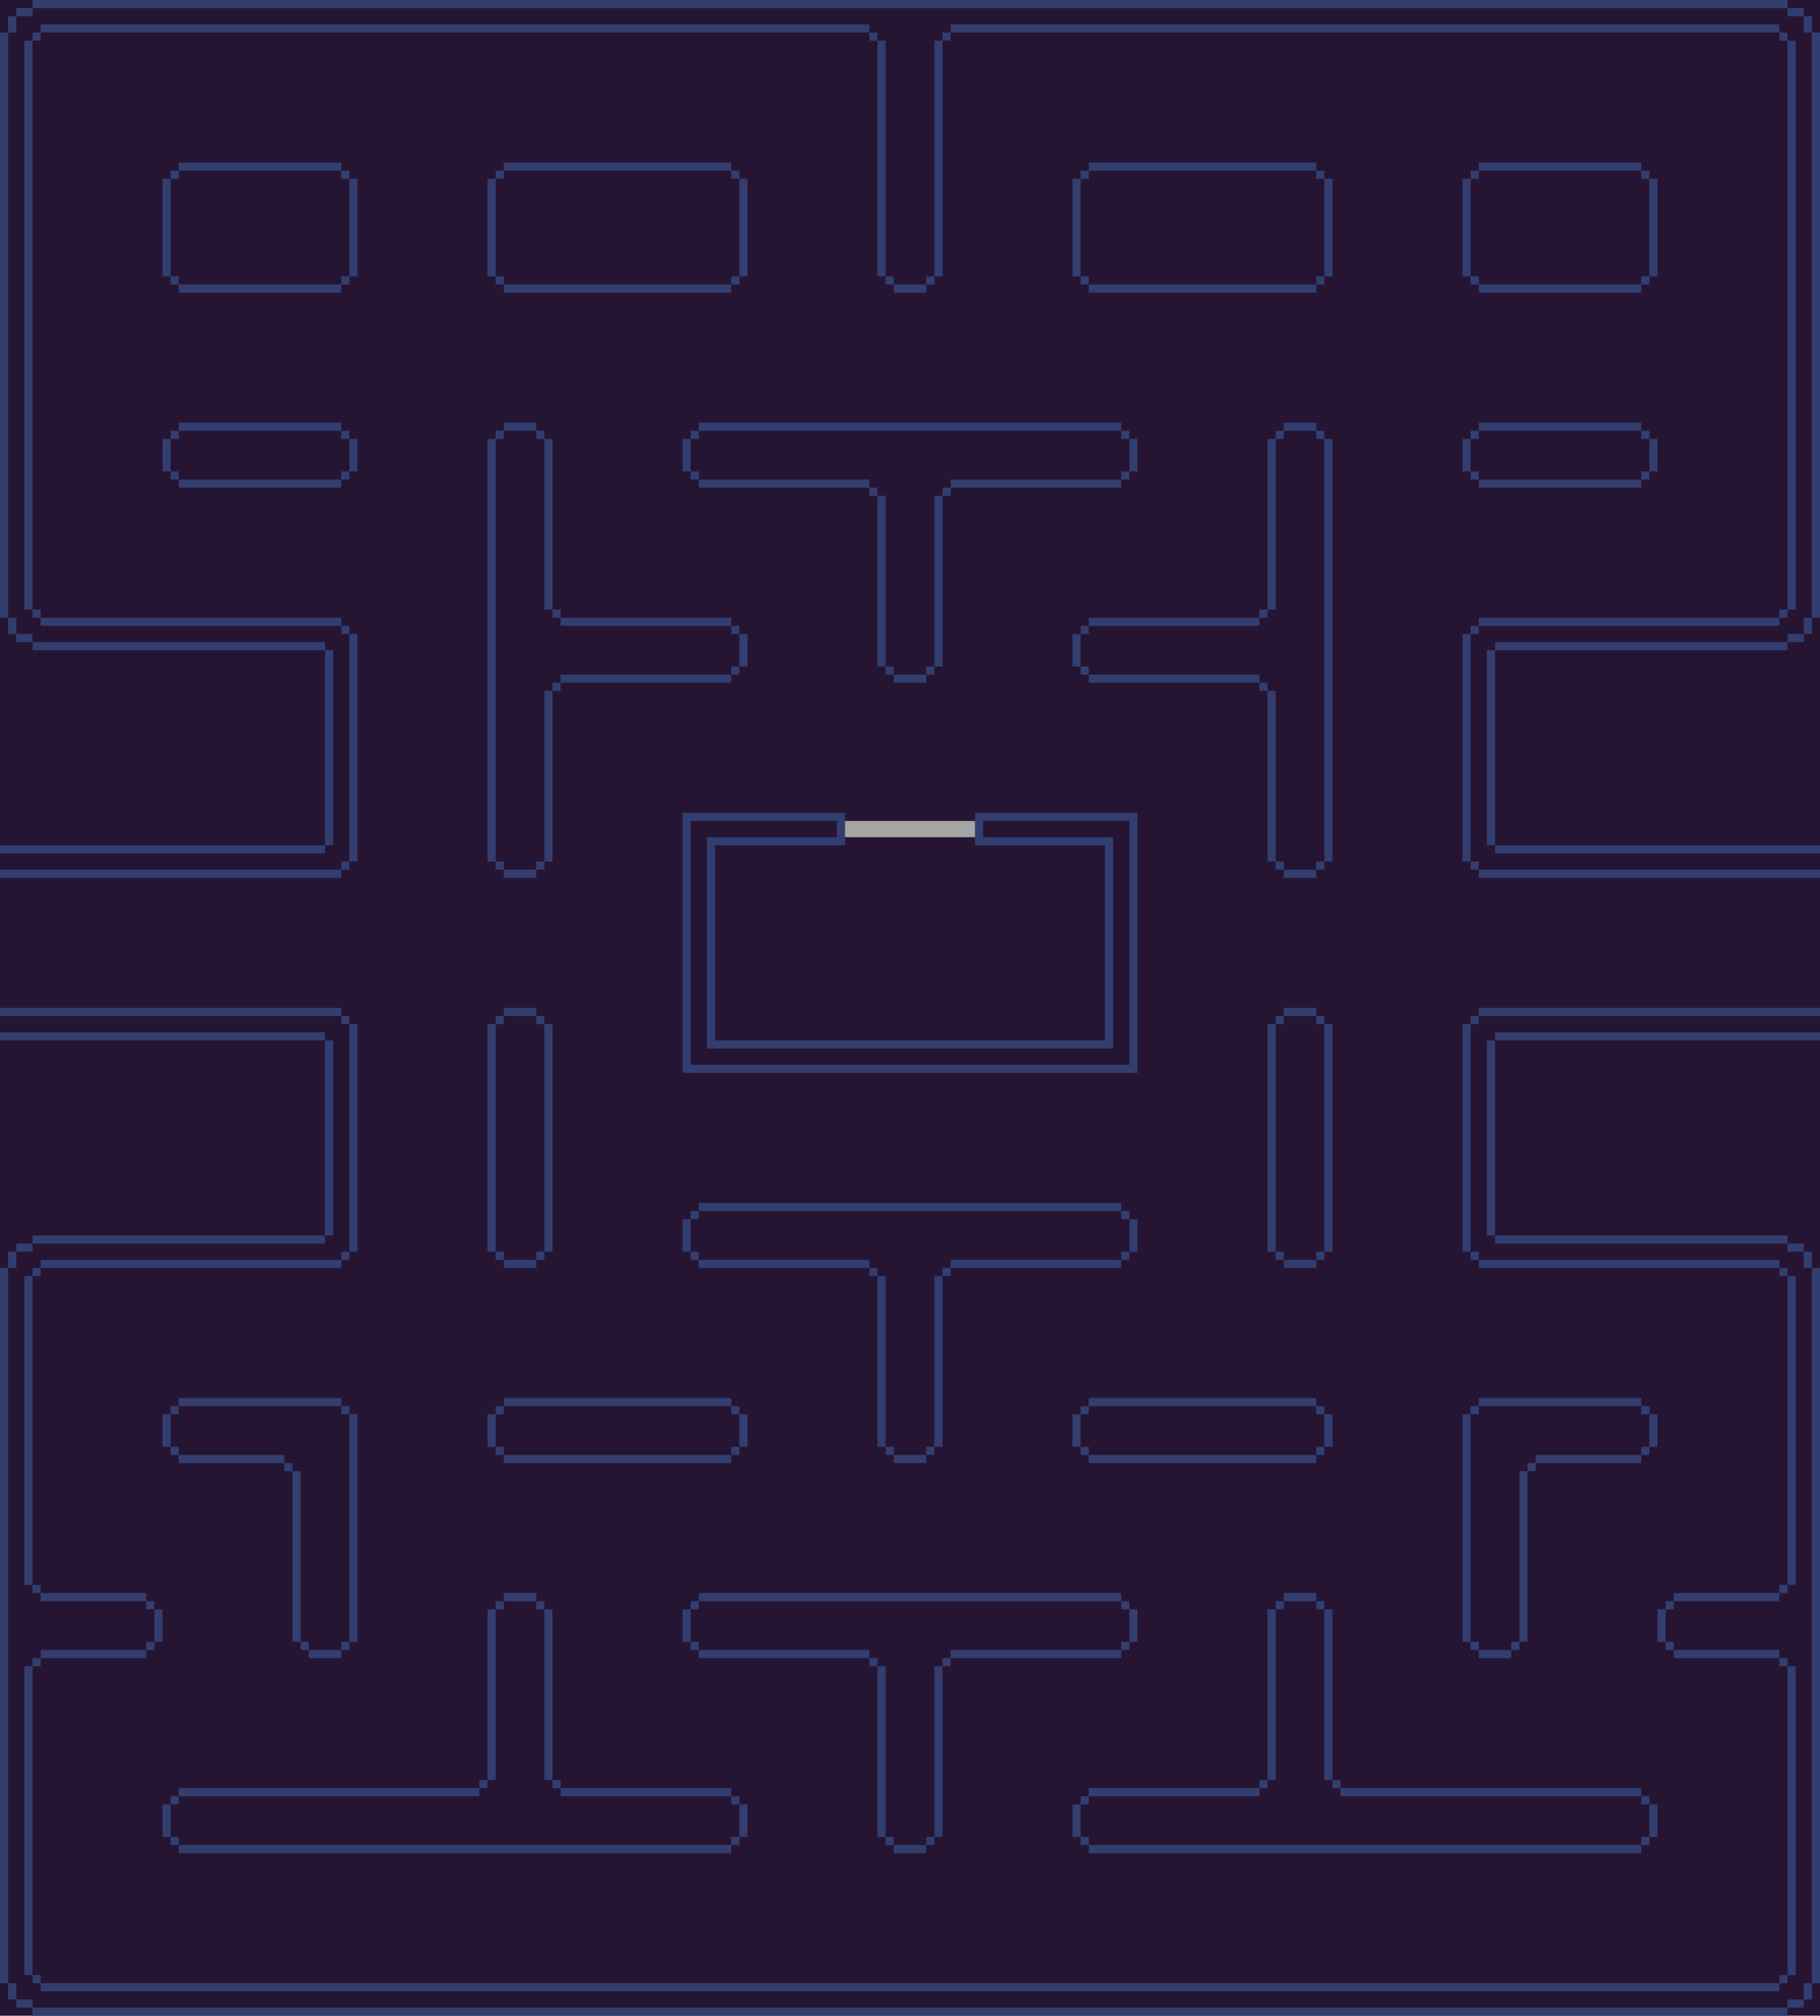 <svg width="1999" height="2213" viewBox="0 0 1999 2213" fill="none" xmlns="http://www.w3.org/2000/svg">
<rect x="0" y="0" width="1999" height="2213" fill="#808080" stroke="none"/>
<g clip-path="url(#clip0_75_56208)">
<path d="M1999 0H0V2213H1999V0Z" fill="white"/>
<path d="M1999 0H0V2213H1999V0Z" fill="#251533"/>
<path fill-rule="evenodd" clip-rule="evenodd" d="M928.107 892.339H749.625V1177.89H1249.38V892.339H1070.89V928.032H1213.68V1142.19H785.321V928.032H928.107V892.339ZM919.183 901.262H758.549V1168.96H1240.45V901.262H1079.82V919.109H1222.6V1151.12H776.397V919.109H919.183V901.262Z" fill="#333E70"/>
<path d="M928.107 919.109V901.262H1070.89V919.109H928.107Z" fill="#A5A5A5"/>
<path fill-rule="evenodd" clip-rule="evenodd" d="M196.33 464.016H374.812V472.94H196.33V464.016ZM187.406 481.863H196.33V472.94H187.406V481.863ZM187.406 517.556V481.863H178.482V517.556H187.406ZM196.33 526.48V517.556H187.406V526.48H196.33ZM374.812 526.48H196.33V535.403H374.812V526.48ZM383.736 517.556H374.812V526.48H383.736V517.556ZM383.736 481.863H374.812V472.94H383.736V481.863ZM383.736 481.863V517.556H392.661V481.863H383.736Z" fill="#333E70"/>
<path fill-rule="evenodd" clip-rule="evenodd" d="M1624.19 464.016H1802.67V472.94H1624.19V464.016ZM1615.26 481.863H1624.19V472.94H1615.26V481.863ZM1615.26 517.556V481.863H1606.34V517.556H1615.26ZM1624.19 526.48V517.556H1615.26V526.48H1624.19ZM1802.67 526.48H1624.19V535.403H1802.67V526.48ZM1811.59 517.556H1802.67V526.48H1811.59V517.556ZM1811.59 481.863H1802.67V472.94H1811.59V481.863ZM1811.59 481.863V517.556H1820.52V481.863H1811.59Z" fill="#333E70"/>
<path fill-rule="evenodd" clip-rule="evenodd" d="M553.295 1106.5H588.991V1115.42H553.295V1106.5ZM544.37 1124.35H553.295V1115.42H544.37V1124.35ZM544.37 1374.2V1124.35H535.446V1374.2H544.37ZM553.295 1383.13V1374.2H544.37V1383.13H553.295ZM588.991 1383.13H553.295V1392.05H588.991V1383.13ZM597.915 1374.2H588.991V1383.13H597.915V1374.2ZM597.915 1124.35H588.991V1115.42H597.915V1124.35ZM597.915 1124.35V1374.2H606.839V1124.35H597.915Z" fill="#333E70"/>
<path fill-rule="evenodd" clip-rule="evenodd" d="M1410.01 1106.5H1445.71V1115.42H1410.01V1106.5ZM1401.08 1124.35H1410.01V1115.42H1401.08V1124.35ZM1401.08 1374.2V1124.35H1392.16V1374.2H1401.08ZM1410.01 1383.13V1374.2H1401.08V1383.13H1410.01ZM1445.71 1383.13H1410.01V1392.05H1445.71V1383.13ZM1454.63 1374.2H1445.71V1383.13H1454.63V1374.2ZM1454.63 1124.35H1445.71V1115.42H1454.63V1124.35ZM1454.63 1124.35V1374.2H1463.55V1124.35H1454.63Z" fill="#333E70"/>
<path fill-rule="evenodd" clip-rule="evenodd" d="M1463.55 1552.67V1588.36H1454.63V1552.67H1463.55ZM1445.71 1543.75V1552.67H1454.63V1543.75H1445.71ZM1195.83 1543.75H1445.71V1534.82H1195.83V1543.75ZM1186.91 1552.67H1195.83V1543.75H1186.91V1552.67ZM1186.91 1588.36V1552.67H1177.98V1588.36H1186.91ZM1195.83 1597.29V1588.36H1186.91V1597.29H1195.83ZM1445.71 1597.29V1588.36H1454.63V1597.29H1445.71ZM1445.71 1597.29H1195.83V1606.21H1445.71V1597.29Z" fill="#333E70"/>
<path fill-rule="evenodd" clip-rule="evenodd" d="M821.018 1552.67V1588.36H812.094V1552.67H821.018ZM803.17 1543.75V1552.67H812.094V1543.75H803.17ZM553.295 1543.75H803.17V1534.82H553.295V1543.75ZM544.37 1552.67H553.295V1543.75H544.37V1552.67ZM544.37 1588.36V1552.67H535.446V1588.36H544.37ZM553.295 1597.29V1588.36H544.37V1597.29H553.295ZM803.17 1597.29V1588.36H812.094V1597.29H803.17ZM803.17 1597.29H553.295V1606.21H803.17V1597.29Z" fill="#333E70"/>
<path fill-rule="evenodd" clip-rule="evenodd" d="M196.33 178.468H374.812V187.391H196.33V178.468ZM187.406 196.315H196.33V187.391H187.406V196.315ZM187.406 303.395V196.315H178.482V303.395H187.406ZM196.33 312.319V303.395H187.406V312.319H196.33ZM374.812 312.319H196.33V321.242H374.812V312.319ZM383.736 303.395H374.812V312.319H383.736V303.395ZM383.736 196.315H374.812V187.391H383.736V196.315ZM383.736 196.315V303.395H392.661V196.315H383.736Z" fill="#333E70"/>
<path fill-rule="evenodd" clip-rule="evenodd" d="M1624.19 178.468H1802.67V187.391H1624.19V178.468ZM1615.26 196.315H1624.19V187.391H1615.26V196.315ZM1615.26 303.395V196.315H1606.34V303.395H1615.26ZM1624.19 312.319V303.395H1615.26V312.319H1624.19ZM1802.67 312.319H1624.19V321.242H1802.67V312.319ZM1811.59 303.395H1802.67V312.319H1811.59V303.395ZM1811.59 196.315H1802.67V187.391H1811.59V196.315ZM1811.59 196.315V303.395H1820.52V196.315H1811.59Z" fill="#333E70"/>
<path fill-rule="evenodd" clip-rule="evenodd" d="M553.295 178.468H803.17V187.391H553.295V178.468ZM544.37 196.315H553.295V187.391H544.37V196.315ZM544.37 303.395V196.315H535.446V303.395H544.37ZM553.295 312.319V303.395H544.37V312.319H553.295ZM803.17 312.319H553.295V321.242H803.17V312.319ZM812.094 303.395H803.17V312.319H812.094V303.395ZM812.094 196.315H803.17V187.391H812.094V196.315ZM812.094 196.315V303.395H821.018V196.315H812.094Z" fill="#333E70"/>
<path fill-rule="evenodd" clip-rule="evenodd" d="M1195.83 178.468H1445.71V187.391H1195.83V178.468ZM1186.91 196.315H1195.83V187.391H1186.91V196.315ZM1186.91 303.395V196.315H1177.98V303.395H1186.91ZM1195.83 312.319V303.395H1186.91V312.319H1195.83ZM1445.71 312.319H1195.83V321.242H1445.71V312.319ZM1454.63 303.395H1445.71V312.319H1454.63V303.395ZM1454.63 196.315H1445.71V187.391H1454.63V196.315ZM1454.63 196.315V303.395H1463.55V196.315H1454.63Z" fill="#333E70"/>
<path fill-rule="evenodd" clip-rule="evenodd" d="M553.295 464.016H588.991V472.94H553.295V464.016ZM544.37 481.863H553.295V472.94H544.37V481.863ZM544.37 945.879V481.863H535.446V945.879H544.37ZM553.295 954.802V945.879H544.37V954.802H553.295ZM588.991 954.802H553.295V963.726H588.991V954.802ZM597.915 945.879H588.991V954.802H597.915V945.879ZM606.839 758.488H597.915V945.879H606.839V758.488ZM615.763 749.565H606.839V758.488H615.763V749.565ZM803.17 740.641H615.763V749.565H803.17V740.641ZM812.094 731.718H803.17V740.641H812.094V731.718ZM812.094 696.024V731.718H821.018V696.024H812.094ZM803.17 687.101V696.024H812.094V687.101H803.17ZM615.763 678.177V687.101H803.17V678.177H615.763ZM606.839 669.254V678.177H615.763V669.254H606.839ZM597.915 481.863H588.991V472.94H597.915V481.863ZM597.915 481.863V669.254H606.839V481.863H597.915Z" fill="#333E70"/>
<path fill-rule="evenodd" clip-rule="evenodd" d="M1249.38 481.863V517.556H1240.45V481.863H1249.38ZM1231.53 472.94V481.863H1240.45V472.94H1231.53ZM767.473 472.94H1231.53V464.016H767.473V472.94ZM758.549 481.863H767.473V472.94H758.549V481.863ZM758.549 517.556V481.863H749.625V517.556H758.549ZM767.473 526.48V517.556H758.549V526.48H767.473ZM954.879 535.403V526.48H767.473V535.403H954.879ZM963.804 544.327V535.403H954.879V544.327H963.804ZM972.728 731.718V544.327H963.804V731.718H972.728ZM981.652 740.641V731.718H972.728V740.641H981.652ZM1017.35 740.641H981.652V749.565H1017.35V740.641ZM1026.27 731.718H1017.35V740.641H1026.27V731.718ZM1035.2 544.327H1026.27V731.718H1035.2V544.327ZM1044.12 535.403H1035.2V544.327H1044.12V535.403ZM1231.53 526.48V517.556H1240.45V526.48H1231.53ZM1231.53 526.48H1044.12V535.403H1231.53V526.48Z" fill="#333E70"/>
<path fill-rule="evenodd" clip-rule="evenodd" d="M1445.71 963.726H1410.01V954.802H1445.71V963.726ZM1454.63 945.879H1445.71V954.802H1454.63V945.879ZM1454.63 481.863V945.879H1463.55V481.863H1454.63ZM1445.71 472.94V481.863H1454.63V472.94H1445.71ZM1410.01 472.94H1445.71V464.016H1410.01V472.94ZM1401.08 481.863H1410.01V472.94H1401.08V481.863ZM1392.16 669.254H1401.08V481.863H1392.16V669.254ZM1383.24 678.177H1392.16V669.254H1383.24V678.177ZM1195.83 687.101H1383.24V678.177H1195.83V687.101ZM1186.91 696.024H1195.83V687.101H1186.91V696.024ZM1186.91 731.718V696.024H1177.98V731.718H1186.91ZM1195.83 740.641V731.718H1186.91V740.641H1195.83ZM1383.24 749.565V740.641H1195.83V749.565H1383.24ZM1392.16 758.488V749.565H1383.24V758.488H1392.16ZM1401.08 945.879H1410.01V954.802H1401.08V945.879ZM1401.08 945.879V758.488H1392.16V945.879H1401.08Z" fill="#333E70"/>
<path fill-rule="evenodd" clip-rule="evenodd" d="M1249.38 1338.51V1374.2H1240.45V1338.51H1249.38ZM1231.53 1329.58V1338.51H1240.45V1329.58H1231.53ZM767.473 1329.58H1231.53V1320.66H767.473V1329.58ZM758.549 1338.51H767.473V1329.58H758.549V1338.51ZM758.549 1374.2V1338.51H749.625V1374.2H758.549ZM767.473 1383.12V1374.2H758.549V1383.12H767.473ZM954.879 1392.05V1383.12H767.473V1392.05H954.879ZM963.804 1400.97V1392.05H954.879V1400.97H963.804ZM972.728 1588.36V1400.97H963.804V1588.36H972.728ZM981.652 1597.29V1588.36H972.728V1597.29H981.652ZM1017.35 1597.29H981.652V1606.21H1017.35V1597.29ZM1026.27 1588.36H1017.35V1597.29H1026.27V1588.36ZM1035.2 1400.97H1026.27V1588.36H1035.2V1400.97ZM1044.12 1392.05H1035.2V1400.97H1044.12V1392.05ZM1231.53 1383.12V1374.2H1240.45V1383.12H1231.53ZM1231.53 1383.12H1044.12V1392.05H1231.53V1383.12Z" fill="#333E70"/>
<path fill-rule="evenodd" clip-rule="evenodd" d="M1249.38 1766.83V1802.52H1240.45V1766.83H1249.38ZM1231.53 1757.91V1766.83H1240.45V1757.91H1231.53ZM767.473 1757.91H1231.53V1748.98H767.473V1757.91ZM758.549 1766.83H767.473V1757.91H758.549V1766.83ZM758.549 1802.52V1766.83H749.625V1802.52H758.549ZM767.473 1811.45V1802.52H758.549V1811.45H767.473ZM954.879 1820.37V1811.45H767.473V1820.37H954.879ZM963.804 1829.29V1820.37H954.879V1829.29H963.804ZM972.728 2016.69V1829.29H963.804V2016.69H972.728ZM981.652 2025.61V2016.69H972.728V2025.61H981.652ZM1017.35 2025.61H981.652V2034.53H1017.35V2025.61ZM1026.27 2016.69H1017.35V2025.61H1026.27V2016.69ZM1035.2 1829.29H1026.27V2016.69H1035.2V1829.29ZM1044.12 1820.37H1035.2V1829.29H1044.12V1820.37ZM1231.53 1811.45V1802.52H1240.45V1811.45H1231.53ZM1231.53 1811.45H1044.12V1820.37H1231.53V1811.45Z" fill="#333E70"/>
<path fill-rule="evenodd" clip-rule="evenodd" d="M196.33 1534.82H374.812V1543.75H196.33V1534.82ZM187.406 1552.67H196.33V1543.75H187.406V1552.67ZM187.406 1588.36V1552.67H178.482V1588.36H187.406ZM196.33 1597.29V1588.36H187.406V1597.29H196.33ZM312.344 1606.21V1597.29H196.33V1606.21H312.344ZM321.268 1615.13V1606.21H312.344V1615.13H321.268ZM330.192 1802.52V1615.13H321.268V1802.52H330.192ZM339.116 1811.45V1802.52H330.192V1811.45H339.116ZM374.812 1811.45H339.116V1820.37H374.812V1811.45ZM383.736 1802.52H374.812V1811.45H383.736V1802.52ZM383.736 1552.67H374.812V1543.75H383.736V1552.67ZM383.736 1552.67V1802.52H392.661V1552.67H383.736Z" fill="#333E70"/>
<path fill-rule="evenodd" clip-rule="evenodd" d="M1802.67 1534.82H1624.19V1543.75H1802.67V1534.82ZM1811.59 1552.67H1802.67V1543.75H1811.59V1552.67ZM1811.59 1588.36V1552.67H1820.52V1588.36H1811.59ZM1802.67 1597.29V1588.36H1811.59V1597.29H1802.67ZM1686.66 1606.21V1597.29H1802.67V1606.21H1686.66ZM1677.73 1615.13V1606.21H1686.66V1615.13H1677.73ZM1668.81 1802.52V1615.13H1677.73V1802.52H1668.81ZM1659.88 1811.45V1802.52H1668.81V1811.45H1659.88ZM1624.19 1811.45H1659.88V1820.37H1624.19V1811.45ZM1615.26 1802.52H1624.19V1811.45H1615.26V1802.52ZM1615.26 1552.67H1624.19V1543.75H1615.26V1552.67ZM1615.26 1552.67V1802.52H1606.34V1552.67H1615.26Z" fill="#333E70"/>
<path fill-rule="evenodd" clip-rule="evenodd" d="M553.294 1748.98H588.991V1757.91H553.294V1748.98ZM544.37 1766.83H553.294V1757.91H544.37V1766.83ZM535.446 1954.22H544.37V1766.83H535.446V1954.22ZM526.522 1963.15H535.446V1954.22H526.522V1963.15ZM196.33 1972.07H526.522V1963.15H196.33V1972.07ZM187.406 1980.99H196.33V1972.07H187.406V1980.99ZM187.406 2016.69V1980.99H178.482V2016.69H187.406ZM196.33 2025.61V2016.69H187.406V2025.61H196.33ZM803.169 2025.61H196.33V2034.53H803.169V2025.61ZM812.094 2016.69H803.169V2025.61H812.094V2016.69ZM812.094 1980.99V2016.69H821.018V1980.99H812.094ZM803.169 1972.07V1980.99H812.094V1972.07H803.169ZM615.763 1963.15V1972.07H803.169V1963.15H615.763ZM606.839 1954.22V1963.15H615.763V1954.22H606.839ZM597.915 1766.83H588.991V1757.91H597.915V1766.83ZM597.915 1766.83V1954.22H606.839V1766.83H597.915Z" fill="#333E70"/>
<path fill-rule="evenodd" clip-rule="evenodd" d="M1445.71 1748.98H1410.01V1757.91H1445.71V1748.98ZM1454.63 1766.83H1445.71V1757.91H1454.63V1766.83ZM1463.55 1954.22H1454.63V1766.83H1463.55V1954.22ZM1472.48 1963.15H1463.55V1954.22H1472.48V1963.15ZM1802.67 1972.07H1472.48V1963.15H1802.67V1972.07ZM1811.59 1980.99H1802.67V1972.07H1811.59V1980.99ZM1811.59 2016.69V1980.99H1820.52V2016.69H1811.59ZM1802.67 2025.61V2016.69H1811.59V2025.61H1802.67ZM1195.83 2025.61H1802.67V2034.53H1195.83V2025.61ZM1186.91 2016.69H1195.83V2025.61H1186.91V2016.69ZM1186.91 1980.99V2016.69H1177.98V1980.99H1186.91ZM1195.83 1972.07V1980.99H1186.91V1972.07H1195.83ZM1383.24 1963.15V1972.07H1195.83V1963.15H1383.24ZM1392.16 1954.22V1963.15H1383.24V1954.22H1392.16ZM1401.08 1766.83H1410.01V1757.91H1401.08V1766.83ZM1401.08 1766.83V1954.22H1392.16V1766.83H1401.08Z" fill="#333E70"/>
<path fill-rule="evenodd" clip-rule="evenodd" d="M0 1106.5H374.813V1115.42H0V1106.5ZM0 1133.27V1142.19H356.964V1356.35H35.696V1365.28H17.848V1374.2H8.924V1392.05H0V2177.31H8.924V2195.15H17.848V2204.08H35.696V2213H1963.3V2204.08H1981.15V2195.15H1990.08V2177.31H1999V1392.05H1990.08V1374.2H1981.15V1365.28H1963.3V1356.35H1642.04V1142.19H1999V1133.27H1642.04V1142.19H1633.11V1356.35H1642.04V1365.28H1963.3V1374.2H1981.15V1392.05H1990.08V2177.31H1981.15V2195.15H1963.3V2204.08H35.696V2195.15H17.848V2177.31H8.924V1392.05H17.848V1374.2H35.696V1365.28H356.964V1356.35H365.888V1142.19H356.964V1133.27H0ZM1999 1115.42V1106.5H1624.19V1115.42H1615.26V1124.35H1606.34V1374.2H1615.26V1383.13H1624.19V1392.05H1954.38V1400.97H1963.3V1740.06H1954.38V1748.98H1838.37V1757.91H1829.44V1766.83H1820.52V1802.52H1829.44V1811.45H1838.37V1820.37H1954.38V1829.29H1963.3V2168.38H1954.38V2177.31H44.62V2168.38H35.696V1829.29H44.62V1820.37H160.634V1811.45H169.558V1802.52H178.482V1766.83H169.558V1757.91H160.634V1748.98H44.62V1740.06H35.696V1400.97H44.62V1392.05H374.813V1383.13H383.737V1374.2H392.661V1124.35H383.737V1115.42H374.813V1124.35H383.737V1374.2H374.813V1383.13H44.62V1392.05H35.696V1400.97H26.772V1740.06H35.696V1748.98H44.62V1757.91H160.634V1766.83H169.558V1802.52H160.634V1811.45H44.62V1820.37H35.696V1829.29H26.772V2168.38H35.696V2177.31H44.62V2186.23H1954.38V2177.31H1963.3V2168.38H1972.23V1829.29H1963.3V1820.37H1954.38V1811.45H1838.37V1802.52H1829.44V1766.83H1838.37V1757.91H1954.38V1748.98H1963.3V1740.06H1972.23V1400.97H1963.3V1392.05H1954.38V1383.13H1624.19V1374.2H1615.26V1124.35H1624.19V1115.42H1999Z" fill="#333E70"/>
<path fill-rule="evenodd" clip-rule="evenodd" d="M0 963.726H374.813V954.802H383.737V945.879H392.661V696.024H383.737V687.101H374.813V678.177H44.62V669.254H35.696V44.617H44.62V35.694H954.88V44.617H963.804V303.395H972.728V312.319H981.652V321.242H1017.35V312.319H1026.27V303.395H1035.2V44.617H1044.12V35.694H1954.38V44.617H1963.3V669.254H1954.38V678.177H1624.19V687.101H1615.26V696.024H1606.34V945.879H1615.26V954.802H1624.19V963.726H1999V954.802H1624.19V945.879H1615.26V696.024H1624.19V687.101H1954.38V678.177H1963.3V669.254H1972.23V44.617H1963.3V35.694H1954.38V26.77H1044.12V35.694H1035.2V44.617H1026.27V303.395H1017.35V312.319H981.652V303.395H972.728V44.617H963.804V35.694H954.88V26.77H44.62V35.694H35.696V44.617H26.772V669.254H35.696V678.177H44.62V687.101H374.813V696.024H383.737V945.879H374.813V954.802H0V963.726ZM0 936.956H356.964V928.032H365.888V713.871H356.964V704.948H35.696V696.024H17.848V678.177H8.924V35.694H17.848V17.847H35.696V8.923H1963.3V17.847H1981.15V35.694H1990.08V678.177H1981.15V696.024H1963.3V704.948H1642.04V713.871H1633.11V928.032H1642.04V936.956H1999V928.032H1642.04V713.871H1963.3V704.948H1981.15V696.024H1990.08V678.177H1999V35.694H1990.08V17.847H1981.15V8.923H1963.3V0H35.696V8.923H17.848V17.847H8.924V35.694H0V678.177H8.924V696.024H17.848V704.948H35.696V713.871H356.964V928.032H0V936.956Z" fill="#333E70"/>
</g>
<defs>
<clipPath id="clip0_75_56208">
<rect width="1999" height="2213" fill="white"/>
</clipPath>
</defs>
</svg>
